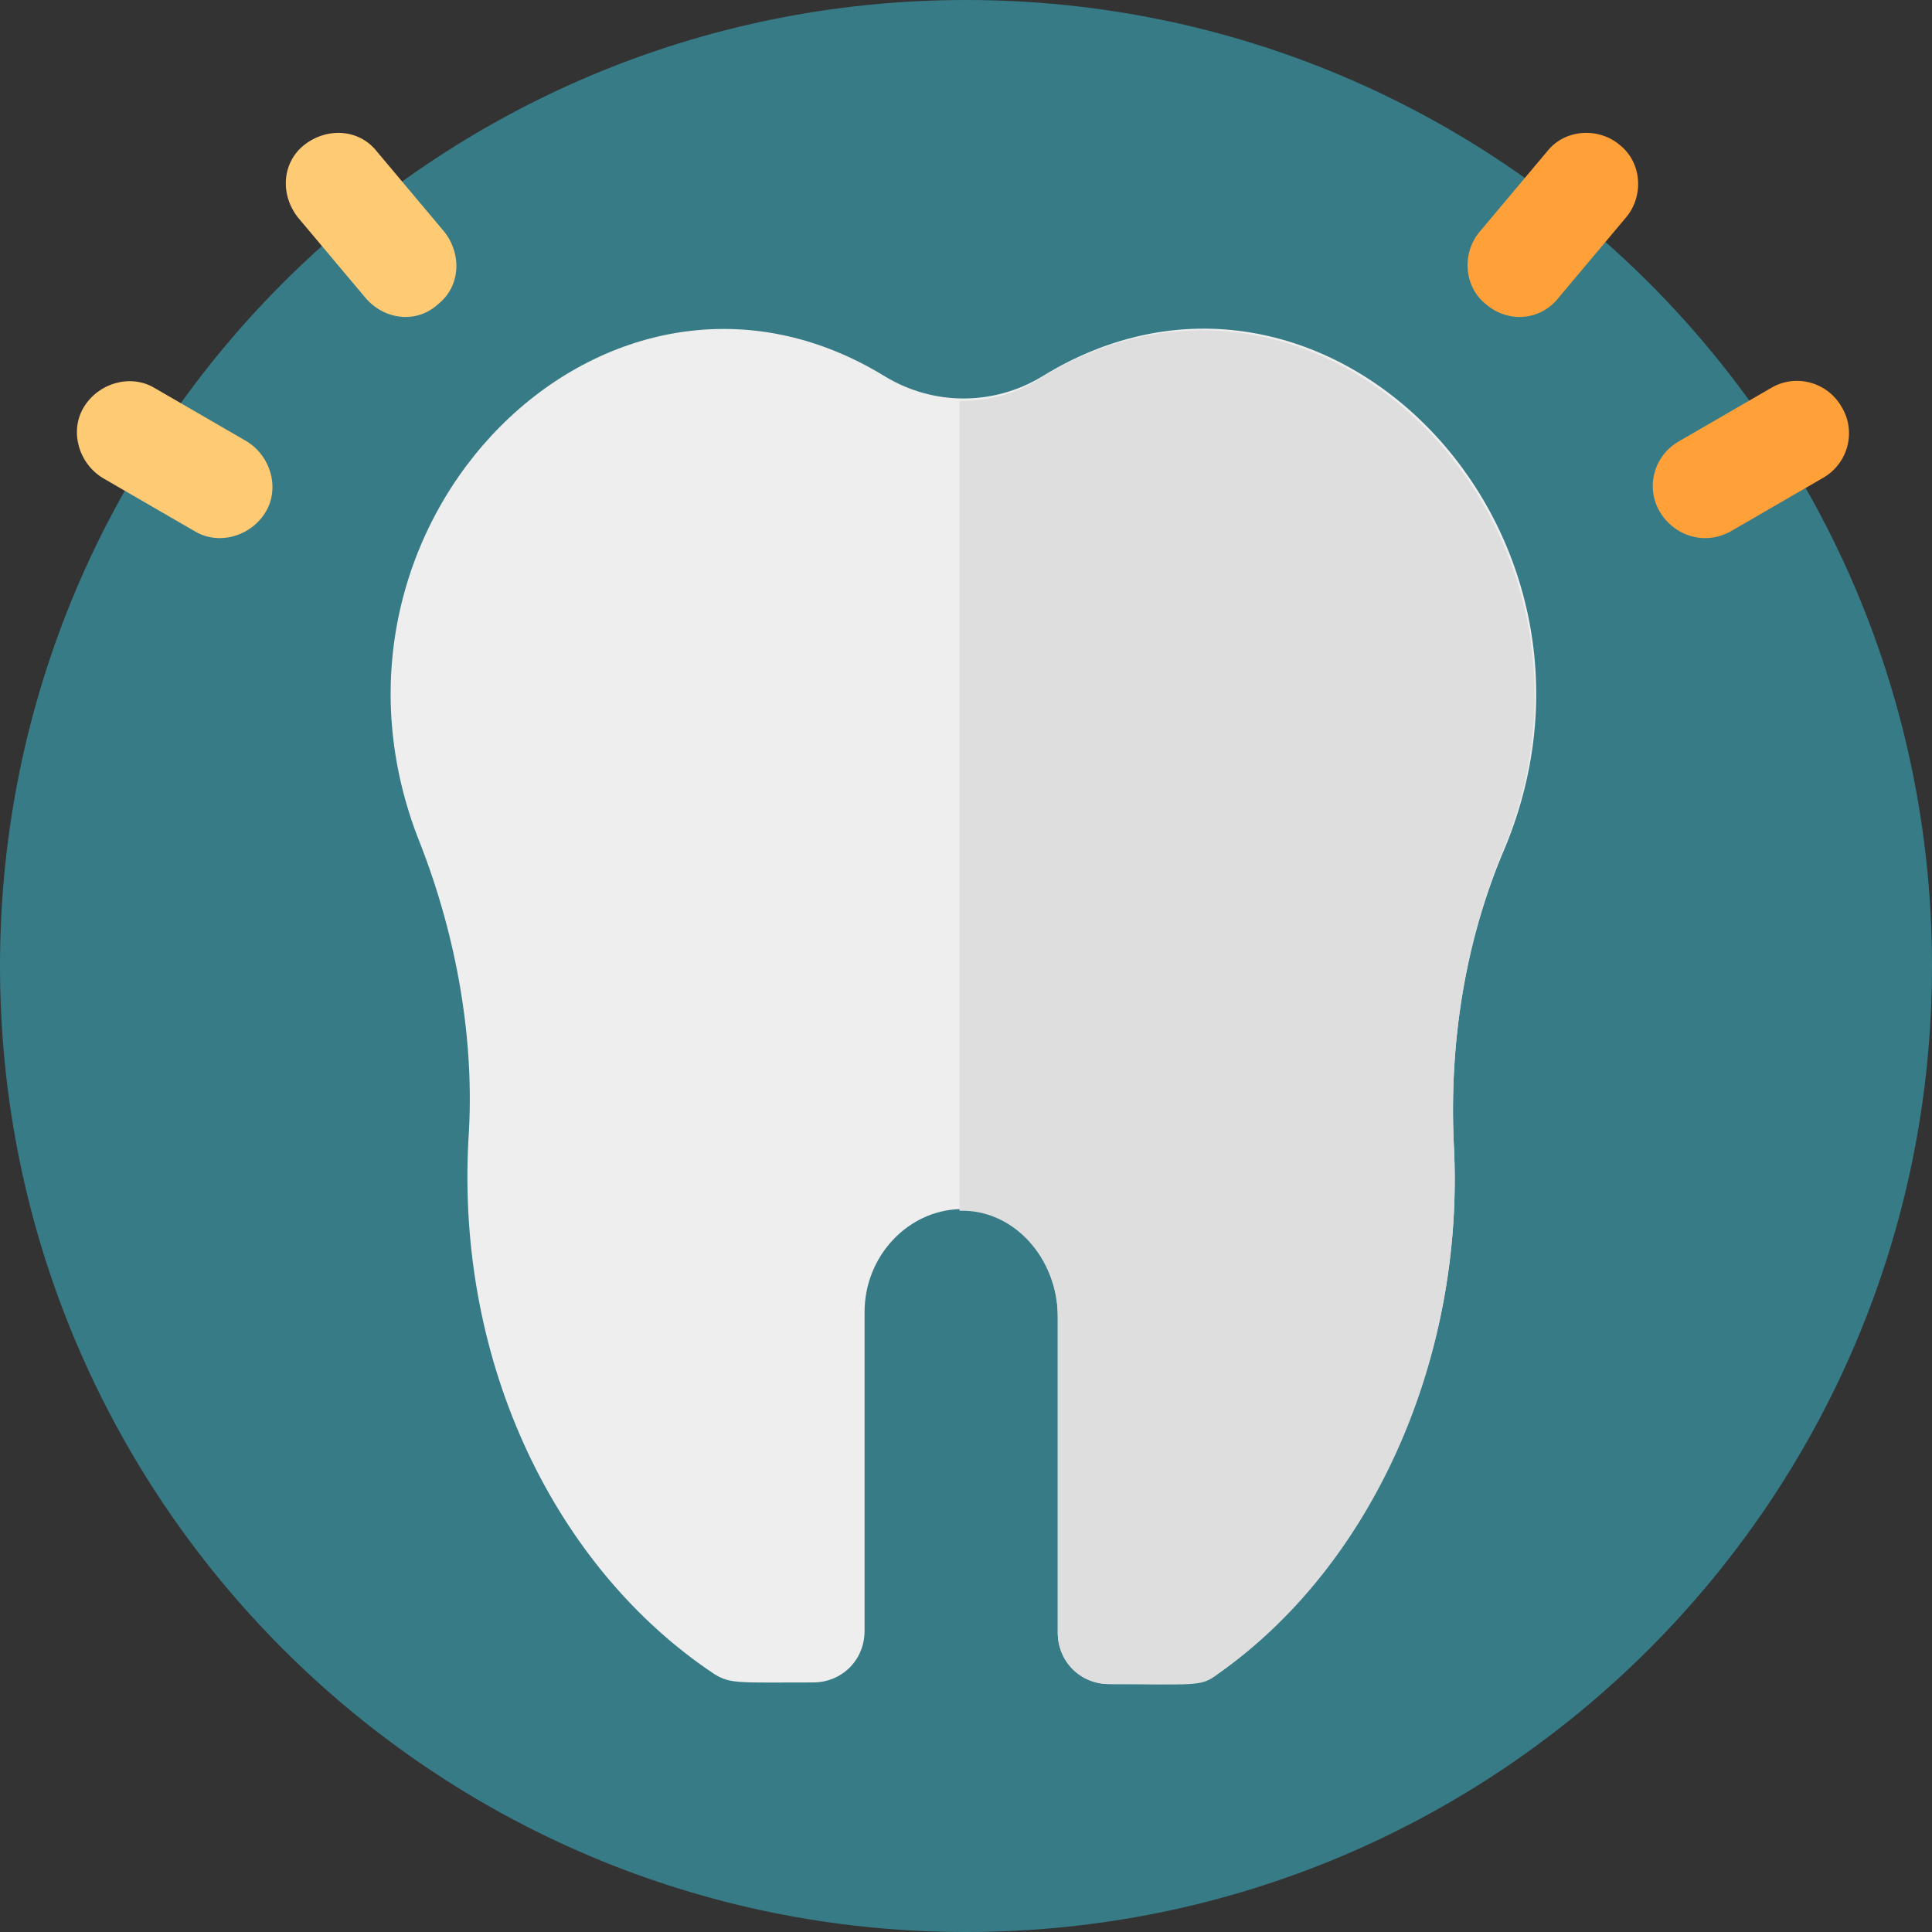 <svg width="120" height="120" fill="none" xmlns="http://www.w3.org/2000/svg"><rect width="100%" height="100%" fill="#333333" stroke="none"/><path d="M60 120c33.137 0 60-26.863 60-60S93.137 0 60 0 0 26.863 0 60s26.863 60 60 60z" fill="#377B87"/><path d="M68.9 104.6c-1.8 0-3.2-1.4-3.2-3.2V81.7c0-3.6-2.8-6.7-6.1-6.6-3.2.1-5.9 2.9-5.9 6.4v19.8c0 1.8-1.4 3.2-3.2 3.2-4.6 0-5.1.1-6.1-.5-9.8-6.5-16.1-19.2-15.3-33.3.4-6-.7-12.4-3-18.3-8-19.9 11.7-39.6 28.9-29 3 1.8 6.7 1.8 9.7 0 17.3-10.7 37 9.3 28.8 29.2-2.5 5.8-3.5 12.2-3.2 18.5.7 13.2-5.1 26.1-14.7 32.9-1 .7-1.6.6-6.7.6z" fill="#EEE"/><path d="M64.6 23.502c-1.5 1-3.3 1.4-5 1.4v50.3c3.4-.1 6.1 3 6.1 6.6v19.6c0 1.8 1.4 3.2 3.2 3.2 5.2 0 5.7.2 6.7-.6 9.6-6.7 15.4-19.6 14.7-32.9-.3-6.3.7-12.7 3.1-18.4 8.2-19.9-11.5-39.9-28.8-29.2z" fill="#DEDEDE"/><path d="M22.7 18.5l-4.2-5c-1.1-1.4-1-3.4.4-4.5s3.4-1 4.5.4l4.2 5c1.1 1.4 1 3.4-.4 4.5-1.3 1.2-3.3 1-4.5-.4zM12.1 32.999l-5.7-3.3c-1.5-.9-2.1-2.9-1.2-4.4.9-1.5 2.9-2.1 4.4-1.2l5.7 3.3c1.5.9 2.1 2.9 1.2 4.4-.9 1.5-2.9 2.1-4.4 1.2z" fill="#FECB74"/><path d="M92.3 18.9c-1.4-1.1-1.5-3.2-.4-4.5l4.2-5c1.1-1.4 3.2-1.5 4.5-.4 1.4 1.1 1.5 3.2.4 4.5l-4.2 5c-1.1 1.4-3.1 1.6-4.5.4zm10.801 12.9c-.9-1.5-.4-3.5 1.2-4.4l5.7-3.3c1.5-.9 3.5-.4 4.4 1.2.9 1.5.4 3.5-1.2 4.4l-5.7 3.3c-1.6.9-3.5.3-4.4-1.2z" fill="#FFA039"/></svg>